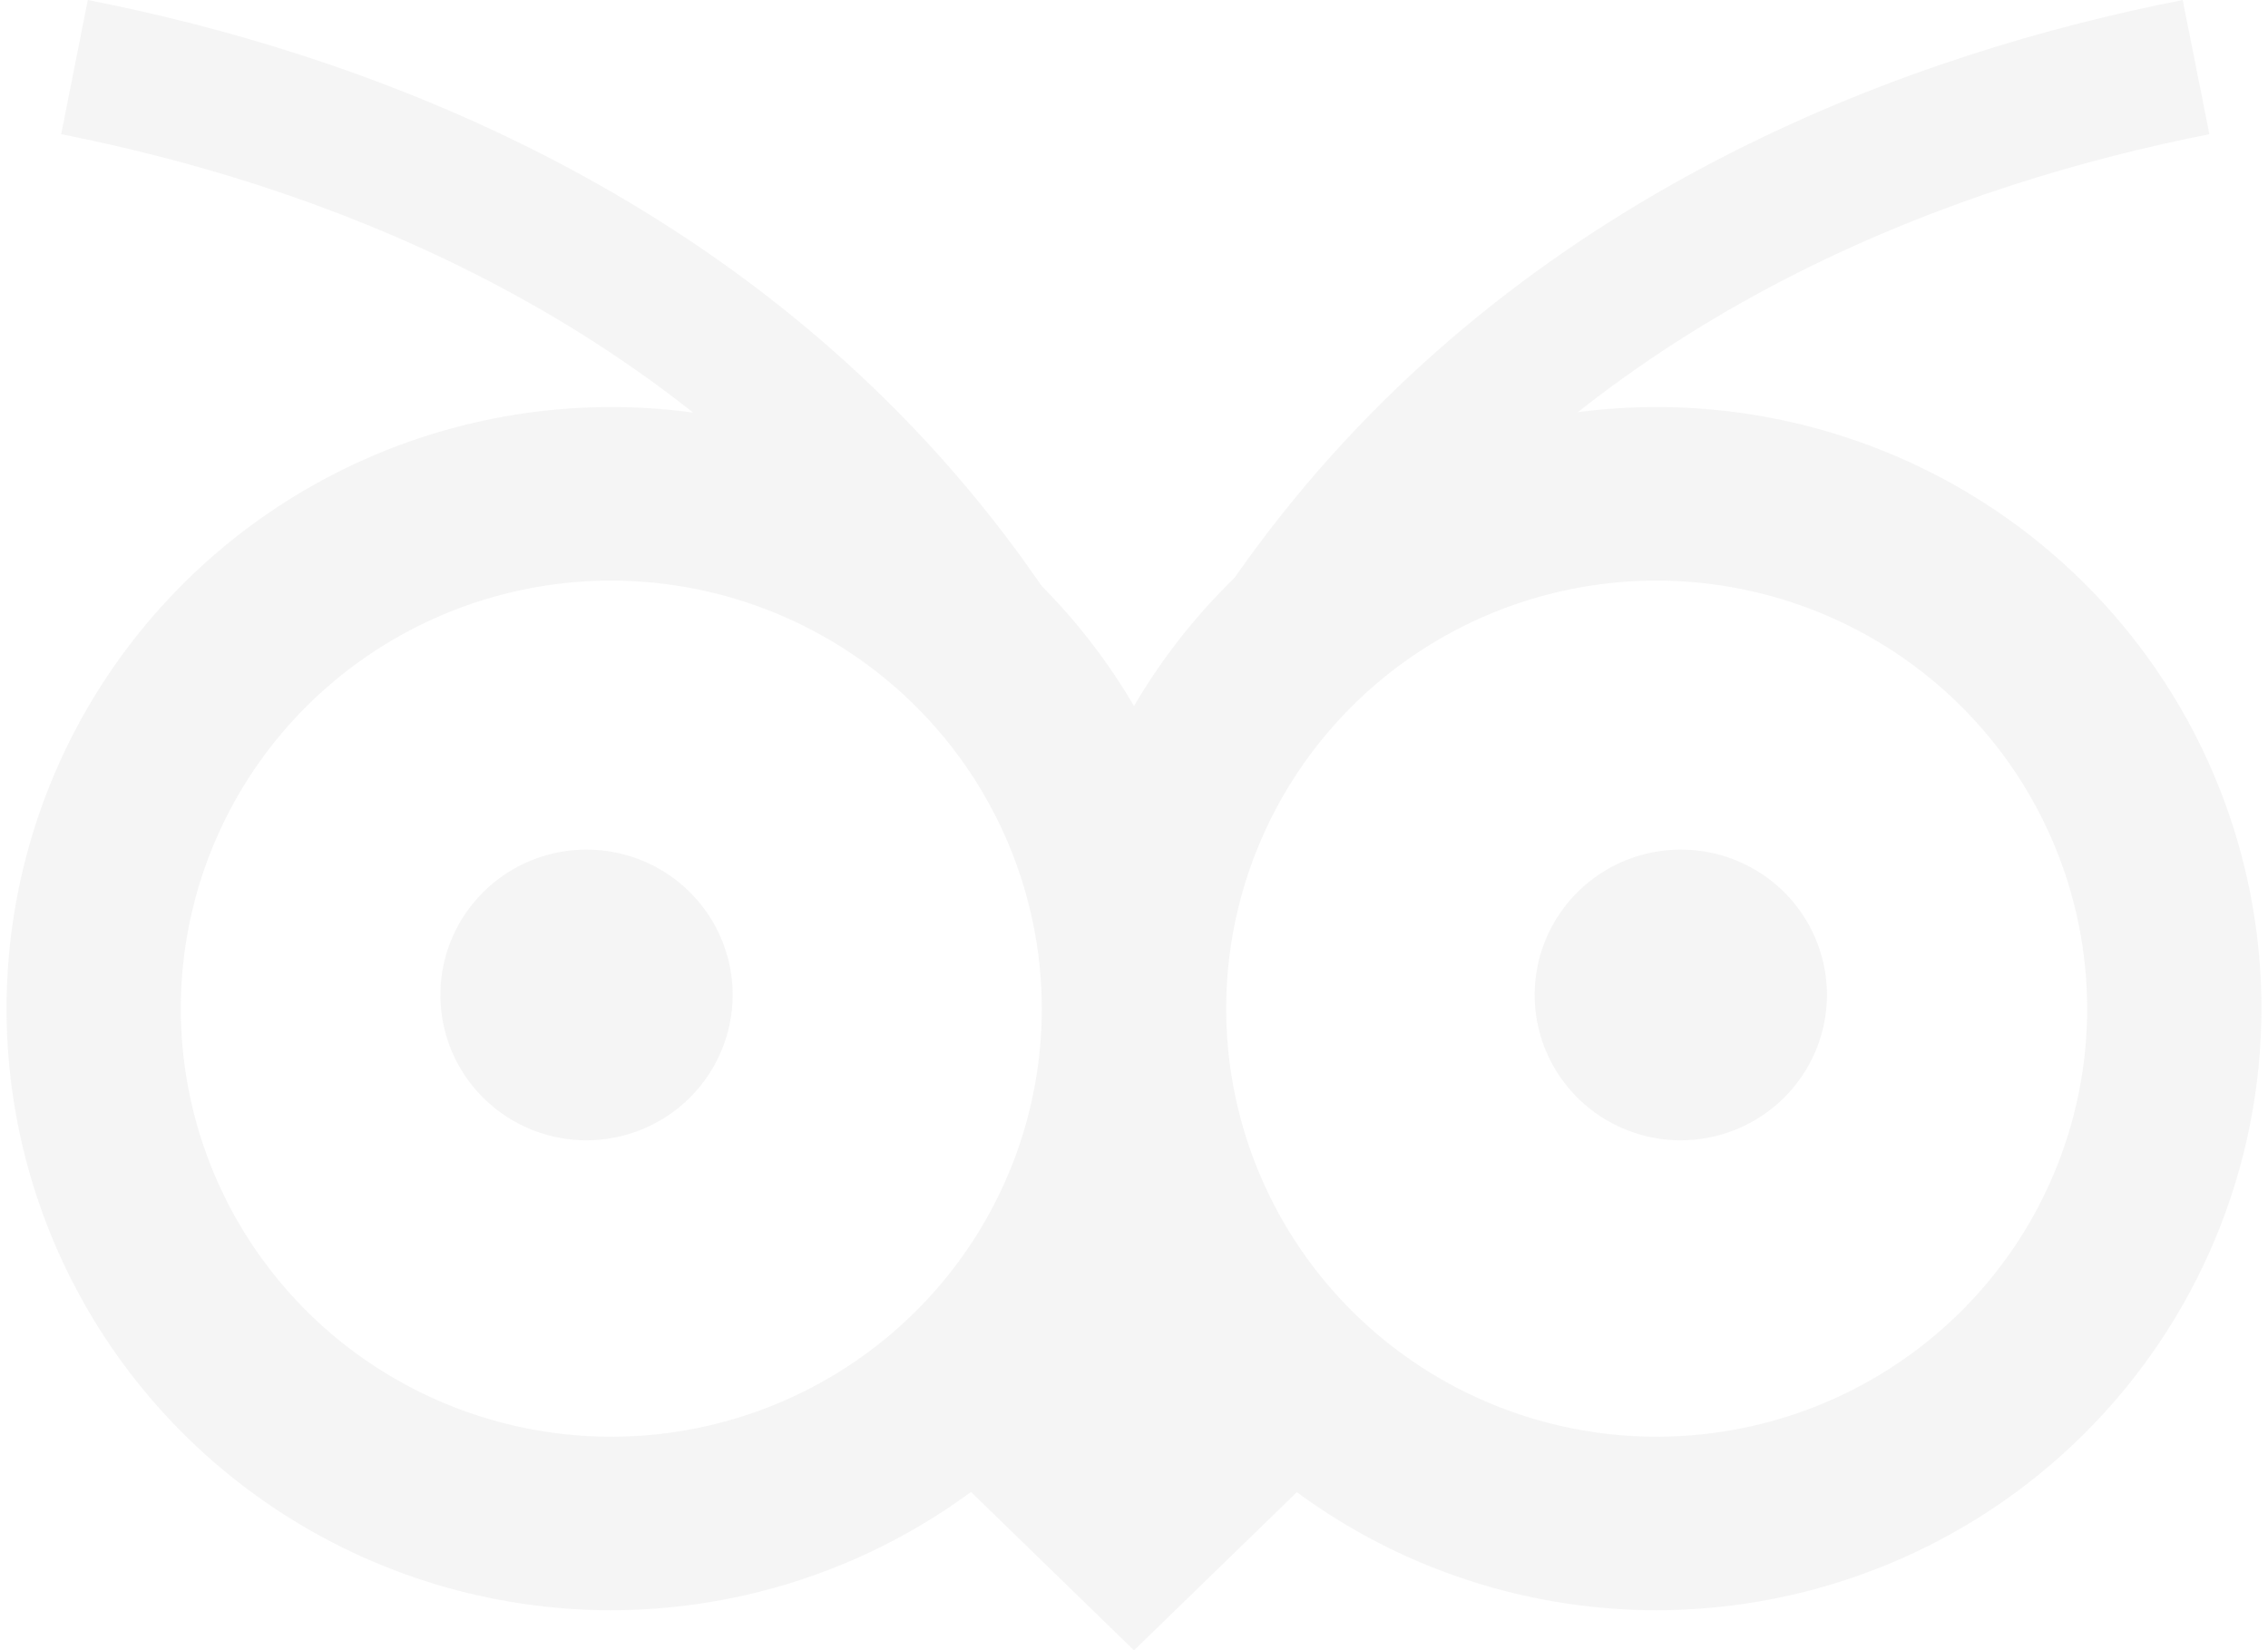 <svg width="371" height="270" viewBox="0 0 371 270" fill="none" xmlns="http://www.w3.org/2000/svg">
<g opacity="0.1" clip-path="url(#clip0_43_1580)">
<path d="M99.998 260.436C81.025 260.436 62.478 254.84 46.703 244.355C30.927 233.869 18.631 218.966 11.371 201.53C4.11 184.094 2.21 164.908 5.912 146.397C9.613 127.887 18.75 110.885 32.166 97.54C45.582 84.194 62.675 75.106 81.283 71.424C99.892 67.743 119.18 69.632 136.709 76.855C154.238 84.077 169.22 96.307 179.761 112C190.302 127.692 195.928 146.141 195.928 165.013C195.9 190.312 185.784 214.567 167.799 232.456C149.815 250.345 125.432 260.408 99.998 260.436ZM99.998 91.983C85.478 91.983 71.283 96.266 59.209 104.291C47.135 112.316 37.725 123.721 32.168 137.066C26.611 150.41 25.157 165.095 27.99 179.261C30.823 193.428 37.816 206.44 48.083 216.654C58.351 226.867 71.433 233.823 85.675 236.641C99.917 239.459 114.679 238.012 128.095 232.485C141.51 226.957 152.977 217.597 161.044 205.587C169.111 193.577 173.417 179.458 173.417 165.013C173.396 145.651 165.654 127.088 151.89 113.397C138.126 99.706 119.464 92.004 99.998 91.983Z" fill="#9B9B9B" stroke="#9B9B9B" stroke-width="6" stroke-miterlimit="10"/>
<path d="M271.002 260.436C252.028 260.436 233.481 254.84 217.706 244.355C201.93 233.869 189.635 218.966 182.374 201.53C175.113 184.094 173.213 164.908 176.915 146.397C180.616 127.887 189.753 110.885 203.169 97.54C216.585 84.194 233.678 75.106 252.287 71.424C270.895 67.743 290.184 69.632 307.713 76.855C325.241 84.077 340.224 96.307 350.765 112C361.306 127.692 366.932 146.141 366.932 165.013C366.903 190.312 356.787 214.567 338.803 232.456C320.819 250.345 296.435 260.408 271.002 260.436ZM271.002 91.983C256.481 91.983 242.286 96.266 230.212 104.291C218.139 112.316 208.728 123.721 203.172 137.066C197.615 150.41 196.161 165.095 198.993 179.261C201.826 193.428 208.819 206.44 219.087 216.654C229.355 226.867 242.437 233.823 256.678 236.641C270.92 239.459 285.682 238.012 299.098 232.485C312.513 226.957 323.98 217.597 332.047 205.587C340.115 193.577 344.421 179.458 344.421 165.013C344.399 145.651 336.657 127.088 322.893 113.397C309.129 99.706 290.467 92.004 271.002 91.983Z" fill="#9B9B9B" stroke="#9B9B9B" stroke-width="6" stroke-miterlimit="10"/>
<path d="M148.153 233.7L185.5 270V191.223L148.153 233.7Z" fill="#9B9B9B"/>
<path d="M222.86 233.7L185.5 270V191.223L222.86 233.7Z" fill="#9B9B9B"/>
<path d="M95.916 186.556C91.189 186.55 86.57 185.151 82.641 182.535C78.713 179.918 75.653 176.202 73.848 171.856C72.042 167.51 71.573 162.729 72.498 158.118C73.424 153.507 75.703 149.272 79.048 145.949C82.392 142.625 86.652 140.363 91.289 139.448C95.926 138.532 100.732 139.005 105.099 140.805C109.466 142.606 113.198 145.654 115.824 149.565C118.45 153.475 119.852 158.072 119.852 162.774C119.844 169.084 117.319 175.133 112.832 179.592C108.344 184.051 102.26 186.556 95.916 186.556Z" fill="#9B9B9B"/>
<path d="M274.907 186.556C270.18 186.548 265.562 185.146 261.636 182.528C257.71 179.91 254.652 176.193 252.848 171.847C251.045 167.501 250.577 162.72 251.504 158.11C252.431 153.499 254.712 149.266 258.057 145.944C261.402 142.622 265.662 140.361 270.299 139.447C274.935 138.532 279.74 139.006 284.107 140.807C288.473 142.608 292.204 145.656 294.83 149.566C297.455 153.476 298.856 158.072 298.856 162.774C298.849 169.086 296.322 175.137 291.831 179.597C287.34 184.056 281.253 186.559 274.907 186.556Z" fill="#9B9B9B"/>
<path d="M209.259 125.463L189.419 114.874C195.193 104.177 201.89 94 209.435 84.456C252.396 30.189 313.42 8.566 357.046 0L361.412 21.96C321.516 29.811 265.821 49.425 227.159 98.309C220.415 106.829 214.426 115.915 209.259 125.463Z" fill="#9B9B9B"/>
<path d="M162.067 125.463C156.936 115.914 150.978 106.829 144.261 98.309C105.558 49.425 49.877 29.811 10.008 21.96L14.361 0C57.987 8.566 119.011 30.189 161.985 84.456C169.529 94.001 176.226 104.178 182.001 114.874L162.067 125.463Z" fill="#9B9B9B"/>
</g>
<defs>
<clipPath id="clip0_43_1580">
<rect width="371" height="270" fill="white"/>
</clipPath>
</defs>
</svg>
